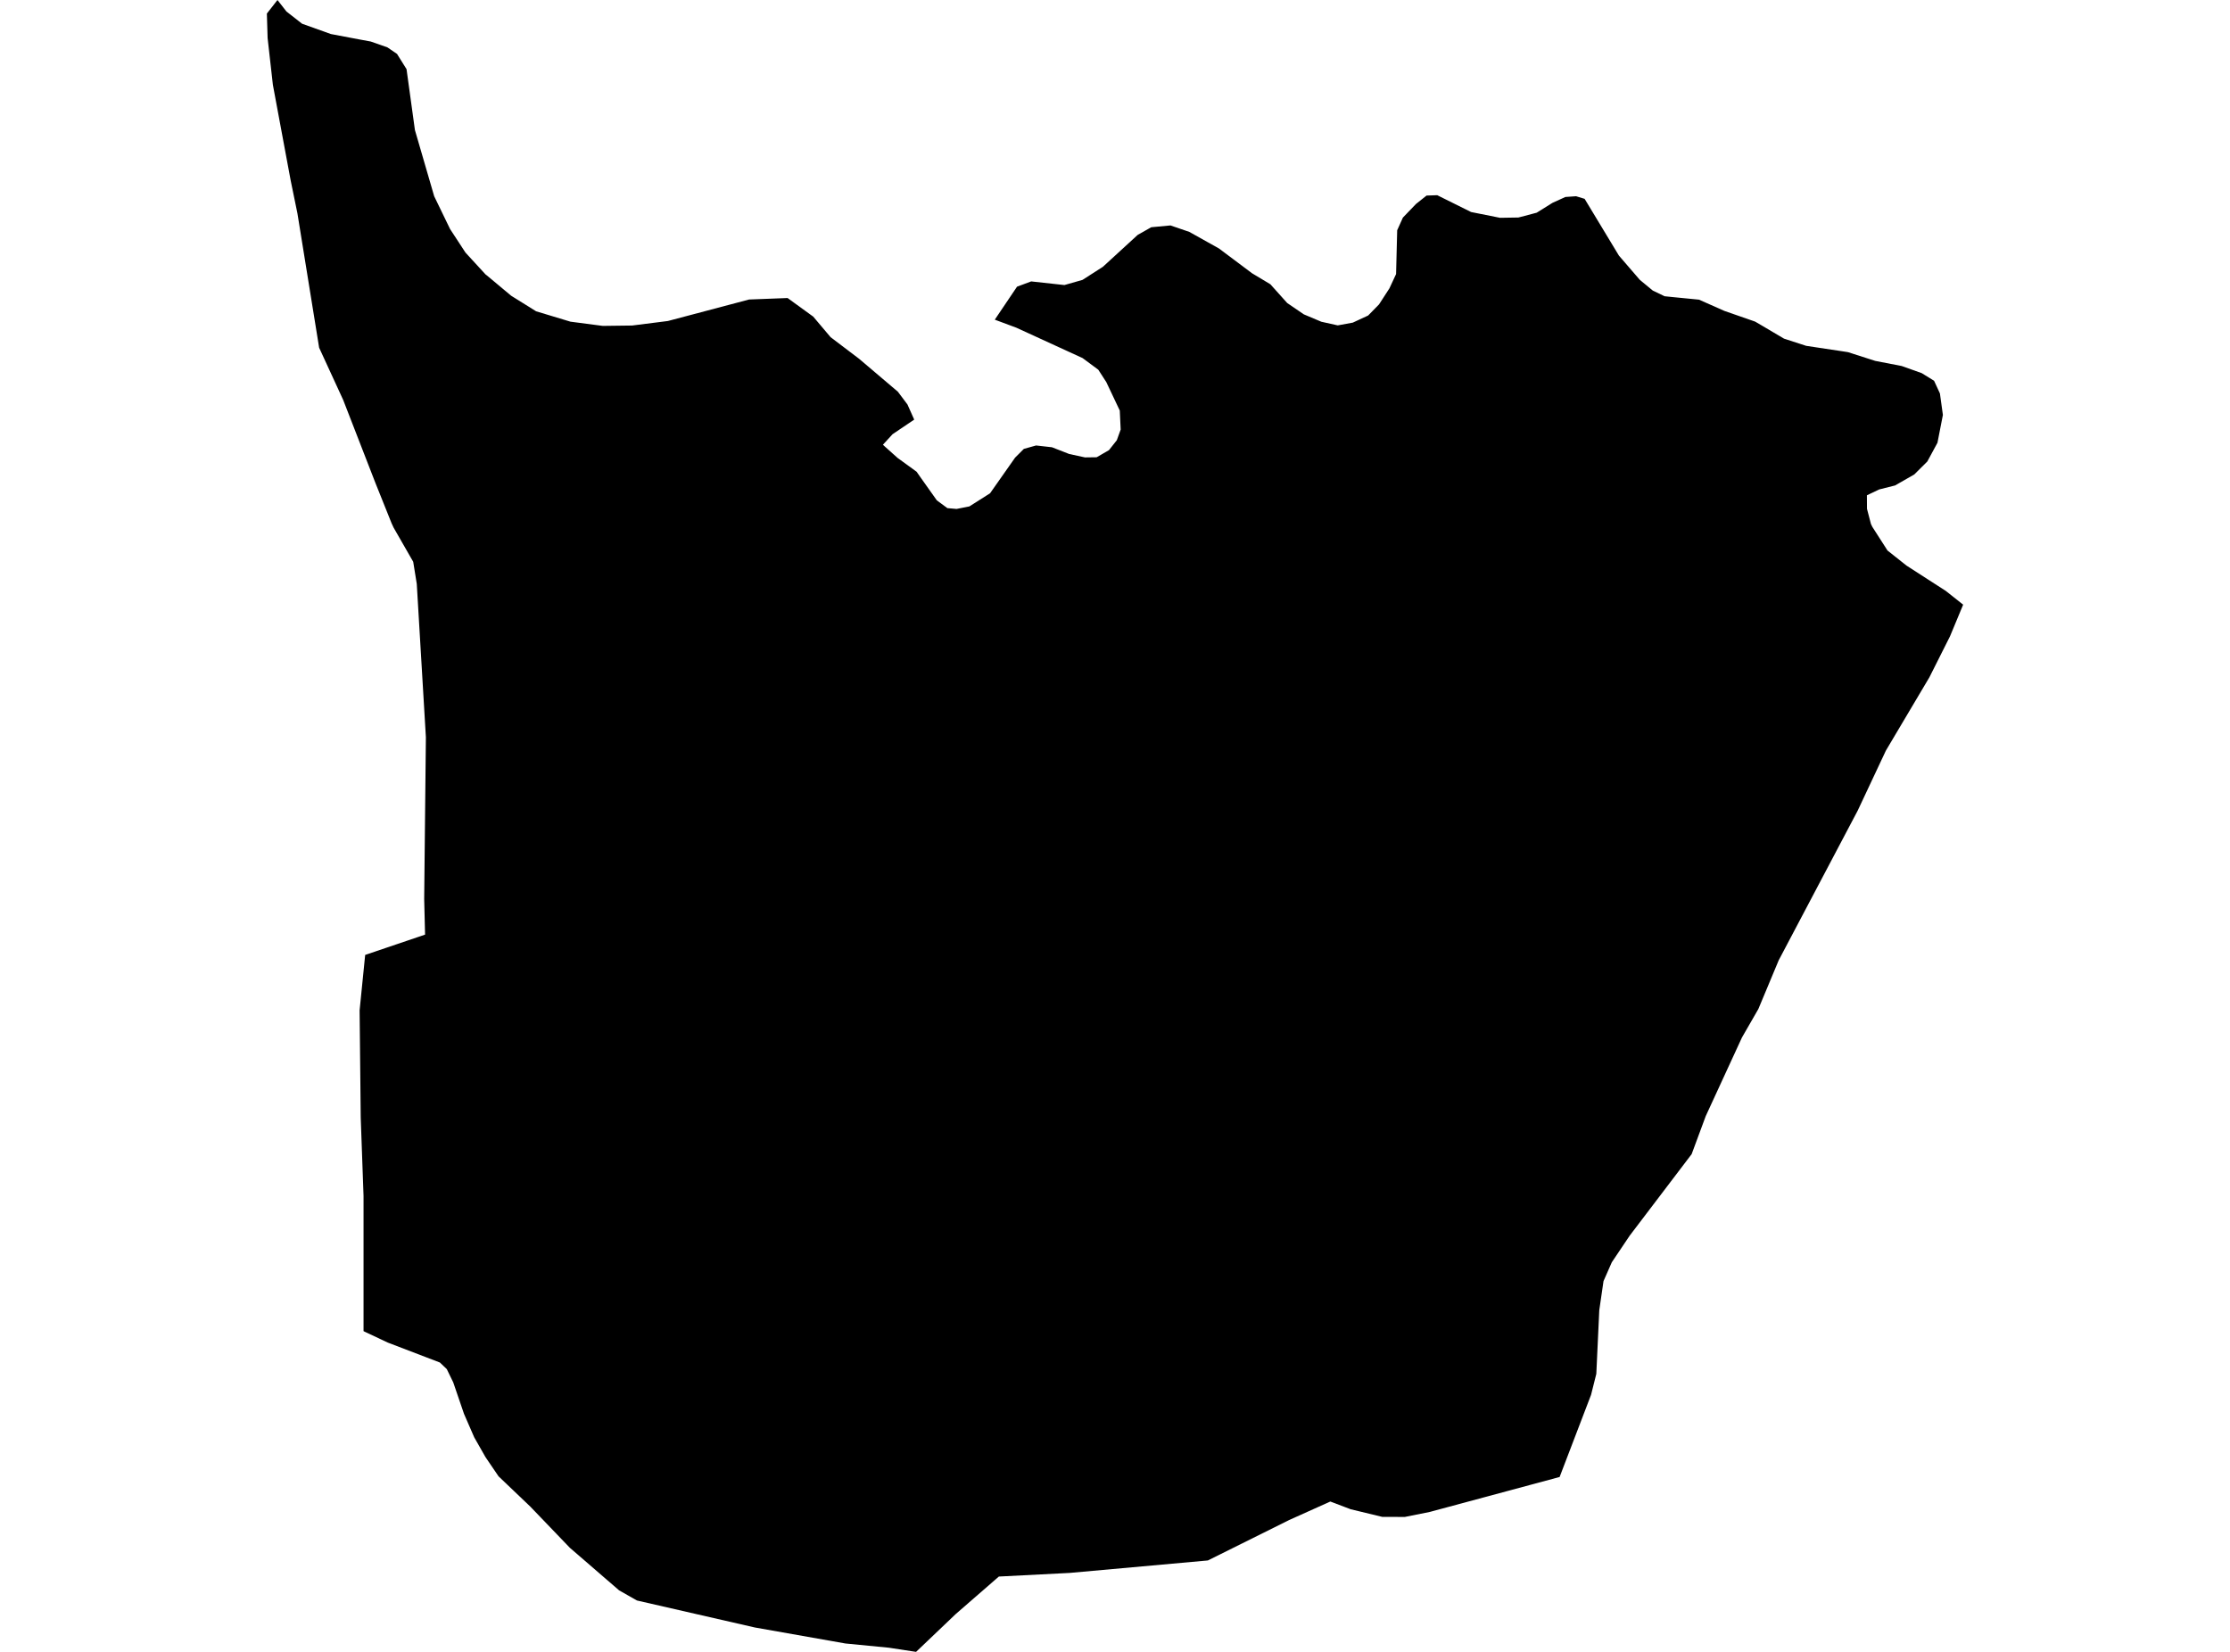 <?xml version='1.0'?>
<svg  baseProfile = 'tiny' width = '540' height = '400' stroke-linecap = 'round' stroke-linejoin = 'round' version='1.1' xmlns='http://www.w3.org/2000/svg'>
<path id='0208201001' title='0208201001'  d='M 475.377 146.414 475.377 146.432 472.199 154.08 467.209 164.007 456.671 181.761 449.831 196.32 430.91 232.169 430.749 232.457 425.794 244.323 421.827 251.216 413.048 270.263 409.637 279.472 394.63 299.219 390.303 305.664 388.293 310.223 387.27 317.261 386.551 332.681 385.277 337.761 377.665 357.652 346.25 366.107 340.182 367.328 334.707 367.31 327.06 365.461 322.141 363.594 312.16 368.082 292.485 377.866 259.04 380.881 241.879 381.761 231.449 390.827 221.827 400 215.256 398.995 204.719 397.971 182.782 394.094 154.238 387.559 149.912 385.1 137.992 374.796 128.424 364.833 120.723 357.49 117.563 352.841 114.834 348.048 112.357 342.357 109.754 334.746 108.192 331.532 106.523 329.934 93.903 325.105 88.032 322.341 88.032 289.615 87.35 270.622 87.081 244.646 88.427 231.236 102.932 226.317 102.717 217.7 103.13 178.53 100.922 141.388 100.06 136.038 95.321 127.78 94.836 126.739 90.941 117.027 83.096 96.832 77.279 84.194 72.02 51.665 70.386 43.694 66.078 20.537 64.803 9.227 64.623 3.285 67.191 0 69.363 2.783 73.151 5.745 80.116 8.24 86.937 9.532 89.774 10.053 93.813 11.471 96.129 13.051 96.147 13.069 98.444 16.749 99.432 23.912 100.473 31.487 105.14 47.518 108.982 55.453 112.716 61.161 117.581 66.457 117.868 66.673 123.774 71.609 129.734 75.325 129.77 75.361 129.824 75.379 138.136 77.892 145.963 78.916 153.089 78.826 153.125 78.826 153.215 78.808 161.724 77.731 166.481 76.474 181.399 72.525 190.716 72.166 196.928 76.672 201.128 81.644 208.04 86.886 217.428 94.857 219.744 97.945 221.378 101.607 216.136 105.143 213.802 107.692 214.323 108.177 217.357 110.888 217.805 111.211 221.952 114.227 223.047 115.789 226.853 121.156 229.402 123.041 231.61 123.238 231.628 123.238 231.646 123.238 234.734 122.628 239.742 119.451 245.81 110.816 247.928 108.698 250.89 107.872 254.732 108.303 258.915 109.936 262.739 110.762 265.557 110.726 268.537 109.003 270.44 106.597 271.373 104.012 271.158 99.417 271.158 99.399 271.14 99.381 267.891 92.523 265.952 89.525 262.146 86.707 246.097 79.347 240.891 77.408 246.277 69.419 249.706 68.145 257.748 69.024 262.092 67.786 262.128 67.768 262.2 67.732 267.065 64.608 271.158 60.856 275.484 56.889 278.716 55.058 278.769 55.022 278.805 55.022 283.437 54.591 287.997 56.153 295.123 60.138 295.159 60.156 303.184 66.17 305.607 67.624 307.636 68.845 308.228 69.509 311.693 73.369 315.714 76.115 319.969 77.91 323.936 78.79 327.58 78.126 331.296 76.402 333.935 73.71 336.448 69.832 338.064 66.367 338.064 66.35 338.333 55.758 339.715 52.688 339.733 52.67 342.893 49.385 345.442 47.357 348.027 47.267 356.231 51.342 363.232 52.742 367.63 52.67 367.666 52.67 368.169 52.545 372.118 51.503 372.316 51.378 375.942 49.116 379.066 47.698 381.651 47.518 383.715 48.146 383.751 48.2 392.027 61.897 397.089 67.768 400.195 70.335 400.231 70.353 400.285 70.389 403.085 71.735 405.185 71.95 411.415 72.561 417.572 75.289 425.004 77.875 426.602 78.808 432.005 82.003 437.373 83.745 446.079 85.055 447.48 85.271 454.086 87.389 460.495 88.628 465.342 90.351 468.339 92.2 469.758 95.27 470.476 100.476 469.165 107.208 466.706 111.749 463.546 114.891 458.933 117.53 458.915 117.548 455.055 118.517 452.075 119.935 452.075 119.971 452.093 123.203 453.045 126.847 453.045 126.865 453.404 127.601 457.066 133.309 461.661 136.954 466.724 140.221 471.158 143.075 475.377 146.414 Z' />
</svg>